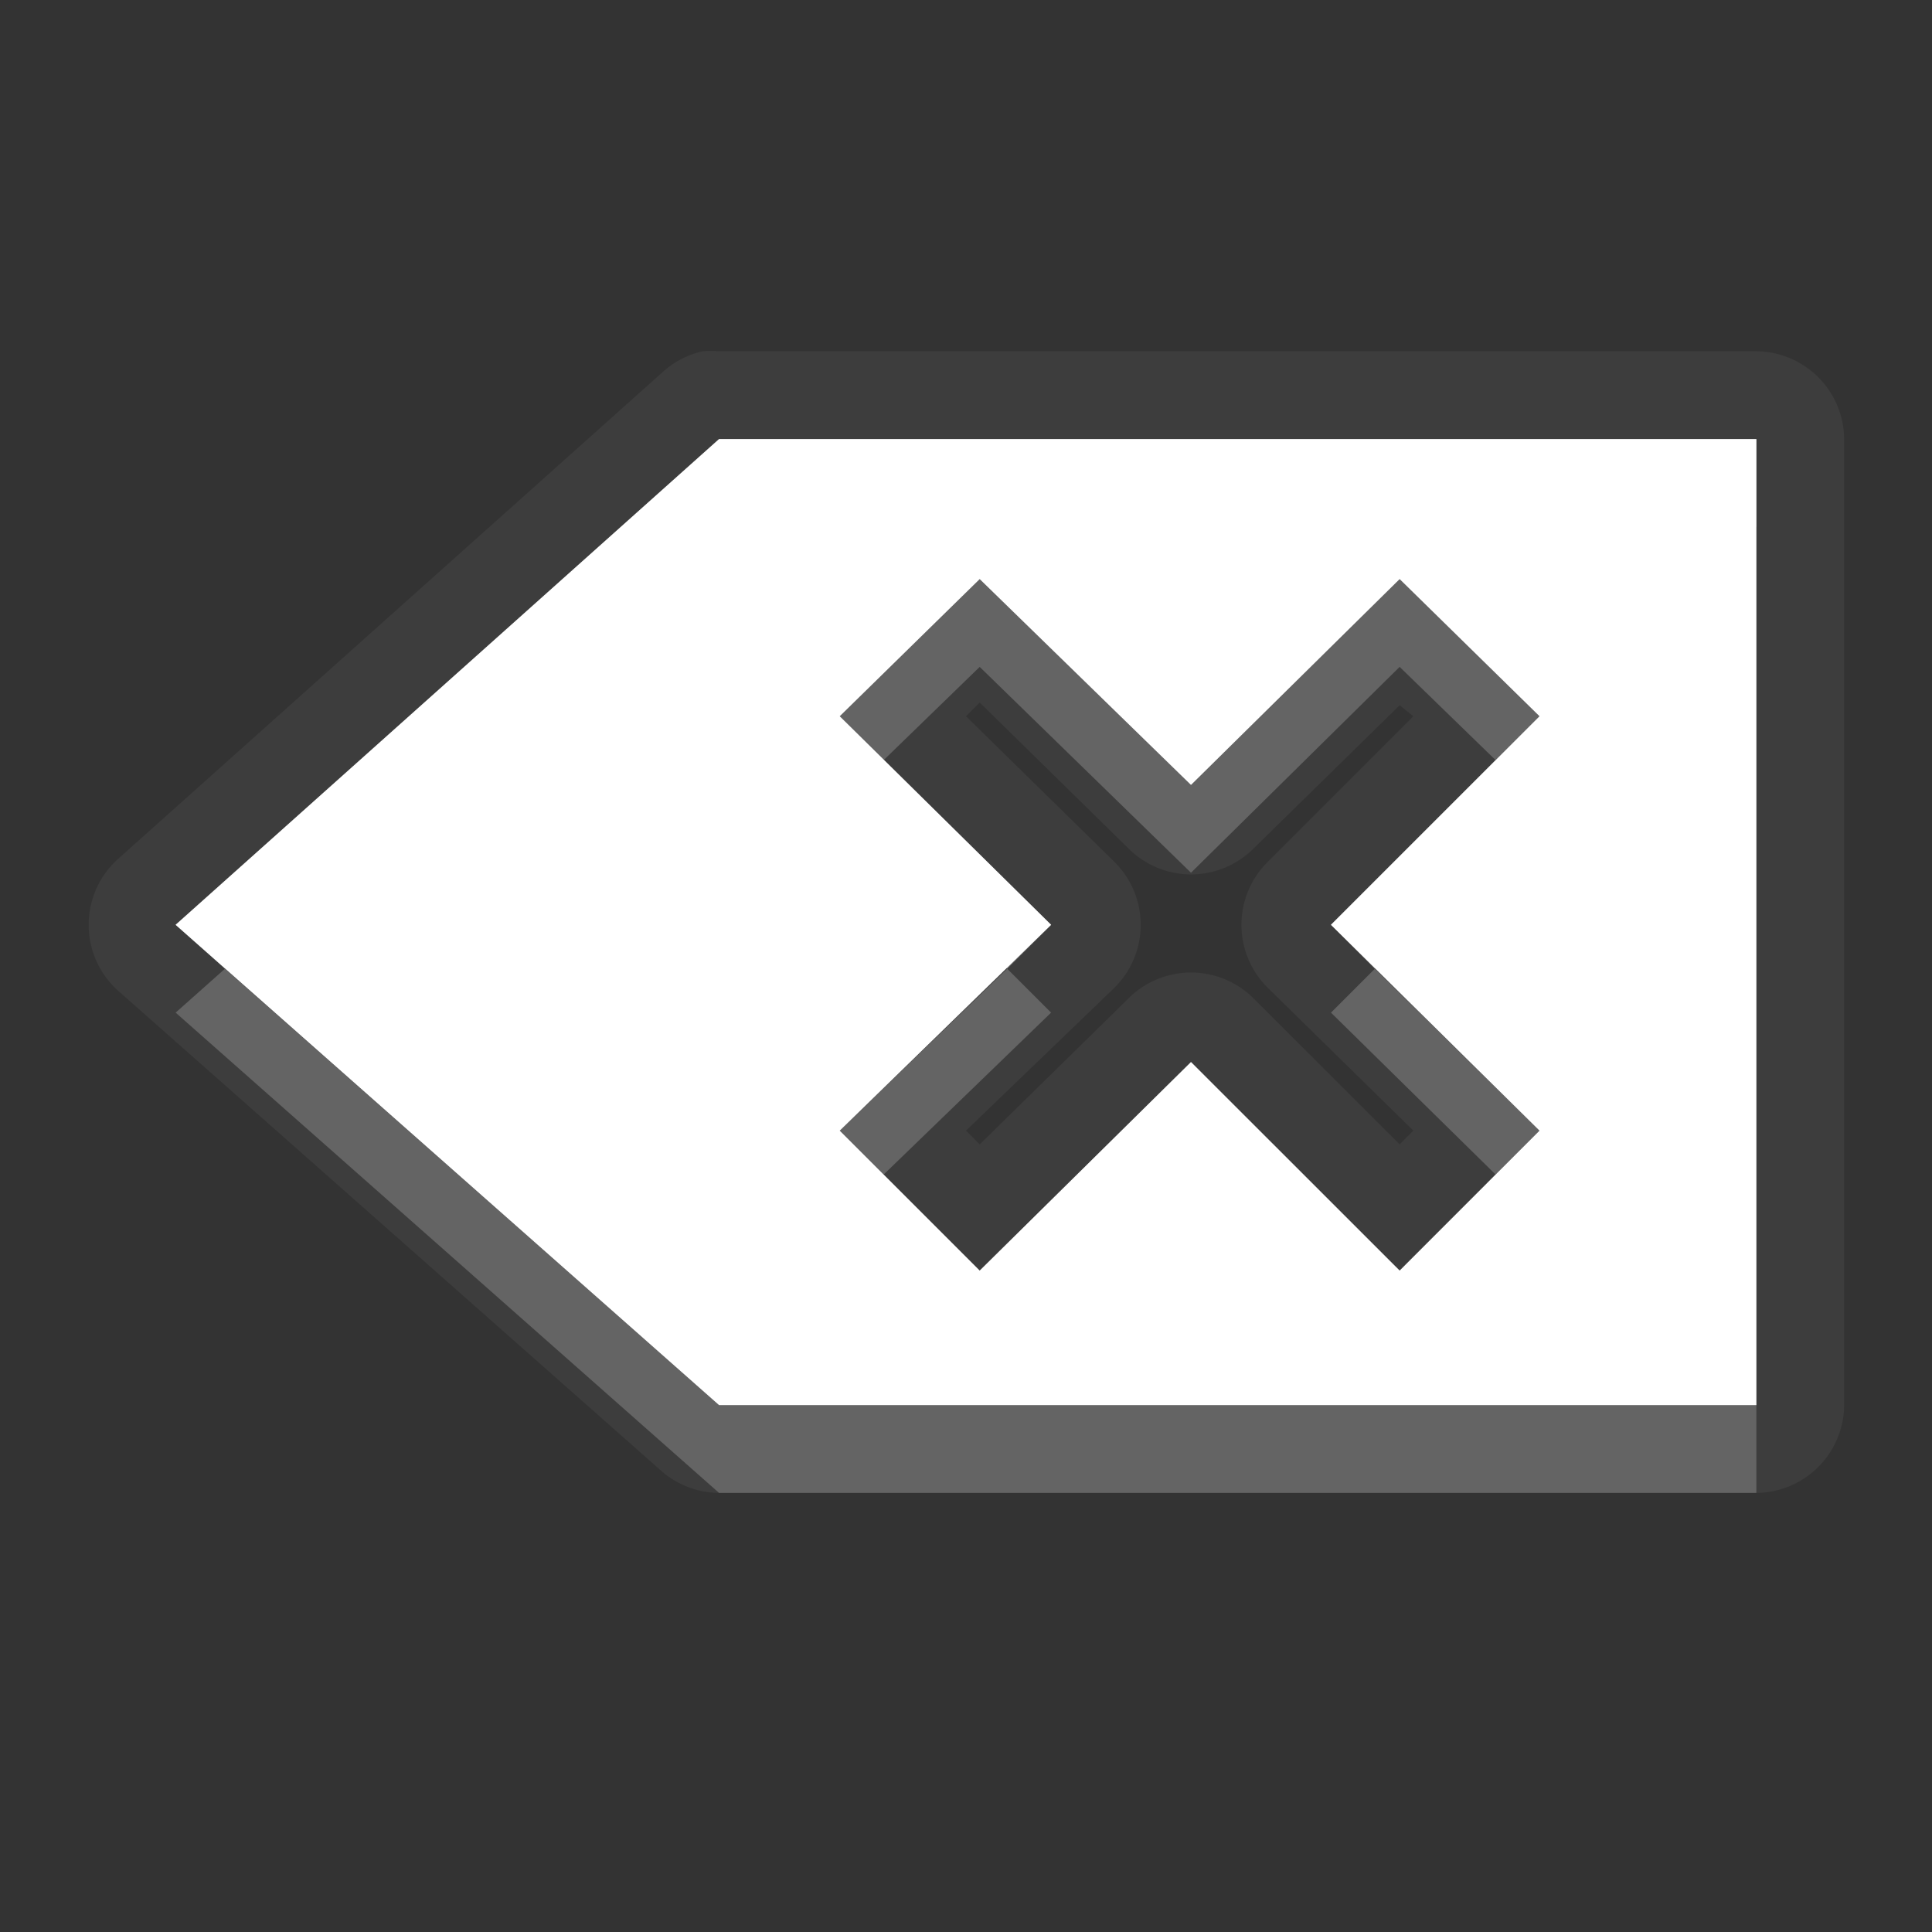 <?xml version="1.0" encoding="UTF-8" standalone="no"?>
<!-- Created with Inkscape (http://www.inkscape.org/) -->

<svg
   xmlns:dc="http://purl.org/dc/elements/1.1/"
   xmlns:cc="http://creativecommons.org/ns#"
   xmlns:rdf="http://www.w3.org/1999/02/22-rdf-syntax-ns#"
   xmlns:svg="http://www.w3.org/2000/svg"
   xmlns="http://www.w3.org/2000/svg"
   xmlns:xlink="http://www.w3.org/1999/xlink"
   xmlns:sodipodi="http://sodipodi.sourceforge.net/DTD/sodipodi-0.dtd"
   xmlns:inkscape="http://www.inkscape.org/namespaces/inkscape"
   width="22"
   height="22"
   id="svg2"
   sodipodi:version="0.32"
   inkscape:version="0.91 r"
   version="1.0"
   sodipodi:docname="edit-clear.svg"
   inkscape:output_extension="org.inkscape.output.svg.inkscape"
   inkscape:export-filename="/home/matt/.icons/Sirocco/scalable/mimetypes/text-plain.png"
   inkscape:export-xdpi="90"
   inkscape:export-ydpi="90"
   sodipodi:modified="true"
   style="display:inline">
  <rect width="100%" height="100%" fill="#333333" stroke="none"/>
  <sodipodi:namedview
     id="base"
     pagecolor="#838383"
     bordercolor="#cc0000"
     borderopacity="1"
     inkscape:pageopacity="1"
     inkscape:pageshadow="2"
     inkscape:zoom="22.027846"
     inkscape:cx="-9.9323792"
     inkscape:cy="4.1643645"
     inkscape:document-units="px"
     inkscape:current-layer="layer1"
     width="128px"
     height="128px"
     inkscape:showpageshadow="false"
     inkscape:window-width="2560"
     inkscape:window-height="1542"
     inkscape:window-x="0"
     inkscape:window-y="30"
     showguides="true"
     inkscape:guide-bbox="true"
     showgrid="true"
     inkscape:window-maximized="1"
     borderlayer="true"
     inkscape:snap-global="true">
    <inkscape:grid
       enabled="true"
       visible="true"
       id="grid3231"
       type="xygrid"
       empspacing="8"
       snapvisiblegridlinesonly="true" />
    <sodipodi:guide
       orientation="1,0"
       position="12,6"
       id="guide3791" />
    <sodipodi:guide
       orientation="0,1"
       position="14,9"
       id="guide3793" />
  </sodipodi:namedview>
  <defs
     id="defs4">
    <linearGradient
       inkscape:collect="always"
       xlink:href="#StandardGradient"
       id="linearGradient2549"
       gradientUnits="userSpaceOnUse"
       gradientTransform="matrix(0.925,0,0,1.087,16.94,2.998)"
       x1="11.999"
       y1="0.922"
       x2="11.999"
       y2="17.478" />
    <inkscape:perspective
       sodipodi:type="inkscape:persp3d"
       inkscape:vp_x="0 : 11 : 1"
       inkscape:vp_y="0 : 1000 : 0"
       inkscape:vp_z="22 : 11 : 1"
       inkscape:persp3d-origin="11 : 7.3333333 : 1"
       id="perspective19" />
    <linearGradient
       id="StandardGradient"
       gradientTransform="scale(0.922,1.085)"
       x1="11.999"
       y1="0.922"
       x2="11.999"
       y2="19.387"
       gradientUnits="userSpaceOnUse">
      <stop
         style="stop-color:#000000;stop-opacity:0.235;"
         offset="0"
         id="stop3283" />
      <stop
         id="stop3850"
         offset="0.7"
         style="stop-color:#000000;stop-opacity:0.392;" />
      <stop
         style="stop-color:#000000;stop-opacity:0.55;"
         offset="1"
         id="stop2651" />
    </linearGradient>
    <linearGradient
       inkscape:collect="always"
       xlink:href="#StandardGradient"
       id="linearGradient2406"
       gradientUnits="userSpaceOnUse"
       gradientTransform="matrix(0.922,0,0,1.085,0,-1)"
       x1="11.999"
       y1="2.766"
       x2="11.999"
       y2="19.387" />
    <linearGradient
       inkscape:collect="always"
       xlink:href="#StandardGradient"
       id="linearGradient3198"
       gradientUnits="userSpaceOnUse"
       gradientTransform="matrix(0.922,0,0,1.085,0,-1)"
       x1="11.999"
       y1="2.766"
       x2="11.999"
       y2="19.387" />
    <linearGradient
       inkscape:collect="always"
       xlink:href="#StandardGradient"
       id="linearGradient4636"
       gradientUnits="userSpaceOnUse"
       gradientTransform="matrix(0.922,0,0,1.085,-0.017,0.969)"
       x1="11.999"
       y1="2.766"
       x2="11.999"
       y2="15.702" />
    <linearGradient
       inkscape:collect="always"
       xlink:href="#StandardGradient"
       id="linearGradient2397"
       gradientUnits="userSpaceOnUse"
       gradientTransform="matrix(0.922,0,0,1.085,-0.017,0.969)"
       x1="11.999"
       y1="2.766"
       x2="11.999"
       y2="15.702" />
    <linearGradient
       inkscape:collect="always"
       xlink:href="#StandardGradient"
       id="linearGradient2402"
       gradientUnits="userSpaceOnUse"
       gradientTransform="matrix(0.922,0,0,1.085,-0.017,0.969)"
       x1="11.999"
       y1="2.766"
       x2="11.999"
       y2="15.702" />
    <linearGradient
       inkscape:collect="always"
       xlink:href="#StandardGradient"
       id="linearGradient2405"
       gradientUnits="userSpaceOnUse"
       gradientTransform="matrix(0.922,0,0,1.085,-0.017,-0.031)"
       x1="11.999"
       y1="2.766"
       x2="11.999"
       y2="15.702" />
    <linearGradient
       inkscape:collect="always"
       xlink:href="#StandardGradient"
       id="linearGradient2415"
       gradientUnits="userSpaceOnUse"
       gradientTransform="matrix(0.922,0,0,1.085,-0.017,-0.031)"
       x1="11.999"
       y1="2.766"
       x2="11.999"
       y2="15.702" />
    <linearGradient
       inkscape:collect="always"
       xlink:href="#StandardGradient"
       id="linearGradient2407"
       gradientUnits="userSpaceOnUse"
       gradientTransform="matrix(0.922,0,0,1.085,-0.017,-1.031)"
       x1="11.999"
       y1="2.766"
       x2="11.999"
       y2="15.702" />
    <linearGradient
       inkscape:collect="always"
       xlink:href="#StandardGradient"
       id="linearGradient2542"
       gradientUnits="userSpaceOnUse"
       gradientTransform="matrix(0.925,0,0,1.087,-2.06,5.998)"
       x1="11.999"
       y1="0.922"
       x2="11.999"
       y2="17.478" />
    <linearGradient
       inkscape:collect="always"
       xlink:href="#StandardGradient"
       id="linearGradient2551"
       gradientUnits="userSpaceOnUse"
       gradientTransform="matrix(0.922,0,0,1.085,-0.017,-1.031)"
       x1="11.999"
       y1="2.766"
       x2="11.999"
       y2="15.702" />
    <linearGradient
       inkscape:collect="always"
       xlink:href="#StandardGradient"
       id="linearGradient2554"
       gradientUnits="userSpaceOnUse"
       gradientTransform="matrix(0.922,0,0,1.085,-0.017,-1.031)"
       x1="11.999"
       y1="2.766"
       x2="11.999"
       y2="15.702" />
    <linearGradient
       inkscape:collect="always"
       xlink:href="#StandardGradient"
       id="linearGradient2424"
       gradientUnits="userSpaceOnUse"
       gradientTransform="matrix(0.922,0,0,1.085,-0.017,-0.031)"
       x1="11.999"
       y1="2.766"
       x2="11.999"
       y2="15.702" />
    <linearGradient
       inkscape:collect="always"
       xlink:href="#StandardGradient"
       id="linearGradient3208"
       gradientUnits="userSpaceOnUse"
       gradientTransform="matrix(0.922,0,0,1.085,-0.017,-0.031)"
       x1="11.999"
       y1="2.766"
       x2="11.999"
       y2="15.702" />
    <linearGradient
       inkscape:collect="always"
       xlink:href="#StandardGradient"
       id="linearGradient3213"
       gradientUnits="userSpaceOnUse"
       gradientTransform="matrix(0.922,0,0,1.085,-0.017,-0.031)"
       x1="11.999"
       y1="2.766"
       x2="11.999"
       y2="15.702" />
    <linearGradient
       inkscape:collect="always"
       xlink:href="#StandardGradient"
       id="linearGradient3221"
       gradientUnits="userSpaceOnUse"
       gradientTransform="matrix(0.922,0,0,1.085,-0.017,-0.031)"
       x1="11.999"
       y1="2.766"
       x2="11.999"
       y2="15.702" />
    <inkscape:perspective
       id="perspective2850"
       inkscape:persp3d-origin="0.5 : 0.33333333 : 1"
       inkscape:vp_z="1 : 0.5 : 1"
       inkscape:vp_y="0 : 1000 : 0"
       inkscape:vp_x="0 : 0.5 : 1"
       sodipodi:type="inkscape:persp3d" />
    <linearGradient
       inkscape:collect="always"
       xlink:href="#StandardGradient"
       id="linearGradient3644"
       gradientUnits="userSpaceOnUse"
       gradientTransform="matrix(0.922,0,0,1.085,-30.017,-0.031)"
       x1="11.999"
       y1="2.766"
       x2="11.999"
       y2="15.702" />
    <clipPath
       clipPathUnits="userSpaceOnUse"
       id="clipPath3651">
      <path
         style="fill:#ff00ff;fill-opacity:1;stroke:none;display:inline"
         d="m -30,0 0,22 22,0 0,-22 -22,0 z m 4,2 3.969,0 c 0.554,0 1,0.446 1,1 l 0,1 8.5,0 c 0.67,0 1.244,0.396 1.438,1 C -11.04,5.154 -11,5.327 -11,5.5 l 0,0.5 -5,0 -1,0 -4.219,0 L -27,6 l 0,-1 0,-2 c 0,-0.554 0.446,-1 1,-1 z m -0.5,5 5,0 8,0 2,0 c 0.831,0 1.5,0.669 1.5,1.5 l 0,8 c 0,0.831 -0.669,1.5 -1.5,1.5 l -0.5,0 0,0.25 0,1.25 c 0,0.831 -0.669,1.5 -1.5,1.5 l -8,0 c -0.831,0 -1.5,-0.669 -1.5,-1.5 l 0,-1.5 -3.5,0 c -0.831,0 -1.5,-0.669 -1.5,-1.5 l 0,-8 C -28,7.669 -27.331,7 -26.5,7 z m 6,2 C -20.777,9 -21,9.223 -21,9.5 l 0,9 c 0,0.277 0.223,0.5 0.5,0.5 l 6,0 c 0.277,0 0.5,-0.223 0.5,-0.5 l 0,-9 C -14,9.223 -14.223,9 -14.5,9 l -2.906,0 -2.094,0 -1,0 z"
         id="path3653"
         inkscape:connector-curvature="0" />
    </clipPath>
    <linearGradient
       inkscape:collect="always"
       xlink:href="#StandardGradient"
       id="linearGradient5006"
       gradientUnits="userSpaceOnUse"
       gradientTransform="matrix(0.922,0,0,1.085,-0.017,-0.031)"
       x1="11.999"
       y1="2.766"
       x2="11.999"
       y2="15.702" />
    <linearGradient
       inkscape:collect="always"
       xlink:href="#StandardGradient"
       id="linearGradient5010"
       gradientUnits="userSpaceOnUse"
       gradientTransform="matrix(0.922,0,0,1.085,-0.017,-0.031)"
       x1="11.999"
       y1="2.766"
       x2="11.999"
       y2="15.702" />
    <radialGradient
       inkscape:collect="always"
       xlink:href="#StandardGradient"
       id="radialGradient3799"
       gradientUnits="userSpaceOnUse"
       gradientTransform="matrix(1.111,-7.219351e-8,7.2193516e-8,1.111,-1.667,-1.462)"
       cx="15"
       cy="14.816"
       fx="15"
       fy="14.816"
       r="9" />
    <radialGradient
       inkscape:collect="always"
       xlink:href="#StandardGradient"
       id="radialGradient3803"
       gradientUnits="userSpaceOnUse"
       gradientTransform="matrix(1.111,-7.219351e-8,7.2193516e-8,1.111,-1.667,-1.462)"
       cx="15"
       cy="14.816"
       fx="15"
       fy="14.816"
       r="9" />
    <radialGradient
       inkscape:collect="always"
       xlink:href="#StandardGradient"
       id="radialGradient3805"
       gradientUnits="userSpaceOnUse"
       gradientTransform="matrix(1.111,-7.219351e-8,7.2193516e-8,1.111,-1.667,-1.462)"
       cx="15"
       cy="14.816"
       fx="15"
       fy="14.816"
       r="9" />
    <radialGradient
       inkscape:collect="always"
       xlink:href="#StandardGradient"
       id="radialGradient3790"
       gradientUnits="userSpaceOnUse"
       gradientTransform="matrix(1.222,-1.4352098e-8,1.4352098e-8,1.222,-23.133,-2.908)"
       cx="13.2"
       cy="13.016"
       fx="13.2"
       fy="13.016"
       r="9" />
    <radialGradient
       inkscape:collect="always"
       xlink:href="#StandardGradient"
       id="radialGradient3794"
       gradientUnits="userSpaceOnUse"
       gradientTransform="matrix(1.222,-1.4352098e-8,1.4352098e-8,1.222,-23.133,-2.908)"
       cx="13.2"
       cy="13.016"
       fx="13.2"
       fy="13.016"
       r="9" />
    <radialGradient
       inkscape:collect="always"
       xlink:href="#StandardGradient"
       id="radialGradient3080"
       gradientUnits="userSpaceOnUse"
       gradientTransform="matrix(1.778,0,0,1.222,-9.782,-2.908)"
       cx="12.253"
       cy="13.016"
       fx="12.253"
       fy="13.016"
       r="9" />
    <radialGradient
       inkscape:collect="always"
       xlink:href="#StandardGradient"
       id="radialGradient3856"
       gradientUnits="userSpaceOnUse"
       gradientTransform="matrix(1.778,0,0,1.222,-9.782,-2.908)"
       cx="12.253"
       cy="13.016"
       fx="12.253"
       fy="13.016"
       r="9" />
    <radialGradient
       inkscape:collect="always"
       xlink:href="#StandardGradient"
       id="radialGradient3860"
       gradientUnits="userSpaceOnUse"
       gradientTransform="matrix(1.778,0,0,1.222,-9.782,-2.908)"
       cx="12.253"
       cy="13.016"
       fx="12.253"
       fy="13.016"
       r="9" />
    <radialGradient
       inkscape:collect="always"
       xlink:href="#StandardGradient"
       id="radialGradient3862"
       gradientUnits="userSpaceOnUse"
       gradientTransform="matrix(1.778,0,0,1.222,-9.782,-2.908)"
       cx="12.253"
       cy="13.016"
       fx="12.253"
       fy="13.016"
       r="9" />
    <radialGradient
       inkscape:collect="always"
       xlink:href="#StandardGradient"
       id="radialGradient3869"
       gradientUnits="userSpaceOnUse"
       gradientTransform="matrix(1.778,0,0,1.222,-9.782,-1.908)"
       cx="12.253"
       cy="13.016"
       fx="12.253"
       fy="13.016"
       r="9" />
    <radialGradient
       inkscape:collect="always"
       xlink:href="#StandardGradient"
       id="radialGradient3871"
       gradientUnits="userSpaceOnUse"
       gradientTransform="matrix(1.778,0,0,1.222,-9.782,-2.908)"
       cx="12.253"
       cy="13.016"
       fx="12.253"
       fy="13.016"
       r="9" />
    <radialGradient
       inkscape:collect="always"
       xlink:href="#StandardGradient"
       id="radialGradient3876"
       gradientUnits="userSpaceOnUse"
       gradientTransform="matrix(1.778,0,0,1.222,-9.782,-1.908)"
       cx="12.253"
       cy="13.016"
       fx="12.253"
       fy="13.016"
       r="9" />
    <radialGradient
       inkscape:collect="always"
       xlink:href="#StandardGradient"
       id="radialGradient3880"
       gradientUnits="userSpaceOnUse"
       gradientTransform="matrix(1.778,0,0,1.222,-9.782,-2.908)"
       cx="12.253"
       cy="13.016"
       fx="12.253"
       fy="13.016"
       r="9" />
    <radialGradient
       inkscape:collect="always"
       xlink:href="#StandardGradient"
       id="radialGradient3887"
       gradientUnits="userSpaceOnUse"
       gradientTransform="matrix(1.778,0,0,1.222,-9.782,-2.908)"
       cx="12.253"
       cy="13.016"
       fx="12.253"
       fy="13.016"
       r="9" />
    <radialGradient
       inkscape:collect="always"
       xlink:href="#StandardGradient"
       id="radialGradient3891"
       gradientUnits="userSpaceOnUse"
       gradientTransform="matrix(1.778,0,0,1.222,-9.782,-2.908)"
       cx="12.253"
       cy="13.016"
       fx="12.253"
       fy="13.016"
       r="9" />
    <radialGradient
       inkscape:collect="always"
       xlink:href="#StandardGradient"
       id="radialGradient3084"
       gradientUnits="userSpaceOnUse"
       gradientTransform="matrix(1.778,0,0,1.222,-9.782,-2.908)"
       cx="12.253"
       cy="13.016"
       fx="12.253"
       fy="13.016"
       r="9" />
    <radialGradient
       inkscape:collect="always"
       xlink:href="#StandardGradient"
       id="radialGradient3088"
       gradientUnits="userSpaceOnUse"
       gradientTransform="matrix(1.778,0,0,1.222,-9.782,-2.908)"
       cx="12.253"
       cy="13.016"
       fx="12.253"
       fy="13.016"
       r="9" />
    <radialGradient
       inkscape:collect="always"
       xlink:href="#StandardGradient"
       id="radialGradient3109"
       gradientUnits="userSpaceOnUse"
       gradientTransform="matrix(1.778,0,0,1.222,-9.782,-2.908)"
       cx="12.253"
       cy="13.016"
       fx="12.253"
       fy="13.016"
       r="9" />
    <radialGradient
       inkscape:collect="always"
       xlink:href="#StandardGradient"
       id="radialGradient3113"
       gradientUnits="userSpaceOnUse"
       gradientTransform="matrix(1.778,0,0,1.222,-9.782,-2.908)"
       cx="12.253"
       cy="13.016"
       fx="12.253"
       fy="13.016"
       r="9" />
    <radialGradient
       inkscape:collect="always"
       xlink:href="#StandardGradient"
       id="radialGradient3115"
       gradientUnits="userSpaceOnUse"
       gradientTransform="matrix(1.778,0,0,1.222,-9.782,-2.908)"
       cx="12.253"
       cy="13.016"
       fx="12.253"
       fy="13.016"
       r="9" />
    <radialGradient
       inkscape:collect="always"
       xlink:href="#StandardGradient"
       id="radialGradient3894"
       gradientUnits="userSpaceOnUse"
       gradientTransform="matrix(1.778,0,0,1.222,-9.782,-1.908)"
       cx="12.253"
       cy="13.016"
       fx="12.253"
       fy="13.016"
       r="9" />
    <radialGradient
       inkscape:collect="always"
       xlink:href="#StandardGradient"
       id="radialGradient3896"
       gradientUnits="userSpaceOnUse"
       gradientTransform="matrix(1.778,0,0,1.222,-9.782,-2.908)"
       cx="12.253"
       cy="13.016"
       fx="12.253"
       fy="13.016"
       r="9" />
    <radialGradient
       inkscape:collect="always"
       xlink:href="#StandardGradient"
       id="radialGradient3901"
       gradientUnits="userSpaceOnUse"
       gradientTransform="matrix(1.778,0,0,1.222,-9.782,-1.908)"
       cx="12.253"
       cy="13.016"
       fx="12.253"
       fy="13.016"
       r="9" />
    <radialGradient
       inkscape:collect="always"
       xlink:href="#StandardGradient"
       id="radialGradient3905"
       gradientUnits="userSpaceOnUse"
       gradientTransform="matrix(1.778,0,0,1.222,-9.782,-2.908)"
       cx="12.253"
       cy="13.016"
       fx="12.253"
       fy="13.016"
       r="9" />
    <radialGradient
       inkscape:collect="always"
       xlink:href="#StandardGradient"
       id="radialGradient3912"
       gradientUnits="userSpaceOnUse"
       gradientTransform="matrix(1.778,0,0,1.222,-9.782,-2.908)"
       cx="12.253"
       cy="13.016"
       fx="12.253"
       fy="13.016"
       r="9" />
    <radialGradient
       inkscape:collect="always"
       xlink:href="#StandardGradient"
       id="radialGradient3916"
       gradientUnits="userSpaceOnUse"
       gradientTransform="matrix(1.778,0,0,1.222,-9.782,-2.908)"
       cx="12.253"
       cy="13.016"
       fx="12.253"
       fy="13.016"
       r="9" />
    <radialGradient
       inkscape:collect="always"
       xlink:href="#StandardGradient"
       id="radialGradient3053"
       gradientUnits="userSpaceOnUse"
       gradientTransform="matrix(1.778,0,0,1.222,-9.782,-2.908)"
       cx="12.253"
       cy="13.016"
       fx="12.253"
       fy="13.016"
       r="9" />
    <radialGradient
       inkscape:collect="always"
       xlink:href="#StandardGradient"
       id="radialGradient3057"
       gradientUnits="userSpaceOnUse"
       gradientTransform="matrix(1.778,0,0,1.222,-9.782,-2.908)"
       cx="12.253"
       cy="13.016"
       fx="12.253"
       fy="13.016"
       r="9" />
    <linearGradient
       id="StandardGradient-4"
       x1="11.347"
       y1="6"
       x2="11.347"
       y2="16.013"
       gradientUnits="userSpaceOnUse"
       gradientTransform="translate(-3,-3)">
      <stop
         id="stop3177"
         offset="0"
         style="stop-color:#000000;stop-opacity:0.863;" />
      <stop
         id="stop3179"
         offset="1"
         style="stop-color:#000000;stop-opacity:0.471;" />
    </linearGradient>
    <radialGradient
       inkscape:collect="always"
       xlink:href="#StandardGradient"
       id="radialGradient3865"
       gradientUnits="userSpaceOnUse"
       gradientTransform="matrix(1.778,0,0,0.889,-9.333,0.59)"
       cx="12"
       cy="13.962"
       fx="12"
       fy="13.962"
       r="9" />
    <radialGradient
       inkscape:collect="always"
       xlink:href="#StandardGradient"
       id="radialGradient3870"
       gradientUnits="userSpaceOnUse"
       gradientTransform="matrix(1.778,0,0,0.889,-9.333,0.59)"
       cx="12"
       cy="13.962"
       fx="12"
       fy="13.962"
       r="9" />
    <radialGradient
       inkscape:collect="always"
       xlink:href="#StandardGradient"
       id="radialGradient3872"
       gradientUnits="userSpaceOnUse"
       gradientTransform="matrix(1.778,0,0,0.889,-9.333,0.59)"
       cx="12"
       cy="13.962"
       fx="12"
       fy="13.962"
       r="9" />
    <radialGradient
       inkscape:collect="always"
       xlink:href="#StandardGradient"
       id="radialGradient3867"
       gradientUnits="userSpaceOnUse"
       gradientTransform="matrix(1.778,0,0,0.889,-9.333,0.432)"
       cx="12"
       cy="15.264"
       fx="12"
       fy="15.264"
       r="9" />
    <radialGradient
       inkscape:collect="always"
       xlink:href="#StandardGradient"
       id="radialGradient3873"
       gradientUnits="userSpaceOnUse"
       gradientTransform="matrix(1.778,0,0,0.889,-9.333,-0.568)"
       cx="12"
       cy="15.264"
       fx="12"
       fy="15.264"
       r="9" />
    <radialGradient
       inkscape:collect="always"
       xlink:href="#StandardGradient"
       id="radialGradient3881"
       gradientUnits="userSpaceOnUse"
       gradientTransform="matrix(1.778,0,0,0.889,-9.333,-0.568)"
       cx="12"
       cy="15.264"
       fx="12"
       fy="15.264"
       r="9" />
    <radialGradient
       inkscape:collect="always"
       xlink:href="#StandardGradient"
       id="radialGradient3885"
       gradientUnits="userSpaceOnUse"
       gradientTransform="matrix(1.778,0,0,0.889,-9.333,-0.568)"
       cx="12"
       cy="15.264"
       fx="12"
       fy="15.264"
       r="9" />
  </defs>
  <g
     style="display:inline"
     inkscape:label="Calque 1"
     id="layer1"
     inkscape:groupmode="layer">
    <path
       style="fill:#ffffff;fill-opacity:1;stroke:none;display:inline;opacity:0.05"
       d="M 8 4 A 1.008 1.008 0 0 0 7.531 4.25 L 1.344 9.781 A 1.008 1.008 0 0 0 1.344 11.281 L 7.531 16.75 A 1.008 1.008 0 0 0 8.188 17 L 20 17 A 1.008 1.008 0 0 0 21 16 L 21 5 A 1.008 1.008 0 0 0 20 4 L 8.188 4 A 1.008 1.008 0 0 0 8 4 z M 8.188 5 L 20 5 L 20 16 L 8.188 16 L 2 10.531 L 8.188 5 z M 11.156 6.594 L 9.562 8.156 L 11.969 10.531 L 9.562 12.875 L 11.156 14.469 L 13.562 12.094 L 15.938 14.469 L 17.531 12.875 L 15.156 10.531 L 17.531 8.156 L 15.938 6.594 L 13.562 8.938 L 11.156 6.594 z M 11.156 8 L 12.844 9.656 A 1.008 1.008 0 0 0 14.281 9.656 L 15.938 8.031 L 16.094 8.156 L 14.438 9.812 A 1.008 1.008 0 0 0 14.438 11.25 L 16.094 12.875 L 15.938 13.031 L 14.281 11.375 A 1.008 1.008 0 0 0 12.844 11.375 L 11.156 13.031 L 11 12.875 L 12.688 11.25 A 1.008 1.008 0 0 0 12.688 9.812 L 11 8.156 L 11.156 8 z "
       id="path3883" />
    <path
       style="fill:#ffffff;fill-opacity:1;stroke:none;display:inline"
       d="M 8.188 5 L 2 10.531 L 8.188 16 L 20 16 L 20 5 L 8.188 5 z M 11.156 6.594 L 13.562 8.938 L 15.938 6.594 L 17.531 8.156 L 15.156 10.531 L 17.531 12.875 L 15.938 14.469 L 13.562 12.094 L 11.156 14.469 L 9.562 12.875 L 11.969 10.531 L 9.562 8.156 L 11.156 6.594 z "
       id="path3066" />
    <path
       id="path3052"
       d="m -21,3 a 1.003,1.003 0 0 0 -0.5,0.25 l -7.188,6.531 a 1.003,1.003 0 0 0 0.031,1.5 l 7.188,6.469 A 1.003,1.003 0 0 0 -20.812,18 L -10,18 a 1.003,1.003 0 0 0 1,-1 L -9,4 a 1.003,1.003 0 0 0 -1,-1 l -10.812,0 a 1.003,1.003 0 0 0 -0.094,0 1.003,1.003 0 0 0 -0.094,0 z m 0.188,1 10.812,0 L -10,17 -20.812,17 -28,10.531 -20.812,4 z m 1.844,2.375 -1.688,1.656 L -18.125,10.531 -20.656,13 l 1.688,1.656 2.531,-2.469 2.5,2.469 L -12.25,13 l -2.5,-2.469 2.5,-2.5 -1.688,-1.656 -2.5,2.469 -2.531,-2.469 z m 0,1.406 1.844,1.781 a 1.003,1.003 0 0 0 1.406,0 l 1.812,-1.781 0.219,0.25 -1.781,1.781 a 1.003,1.003 0 0 0 0,1.438 l 1.781,1.75 -0.219,0.25 -1.812,-1.781 a 1.003,1.003 0 0 0 -1.406,0 l -1.844,1.781 -0.25,-0.25 1.781,-1.75 a 1.003,1.003 0 0 0 0.031,-1.438 l -1.812,-1.781 0.25,-0.25 z"
       style="opacity:0.05;fill:#ffffff;fill-opacity:1;stroke:none;display:inline"
       inkscape:connector-curvature="0" />
    <path
       sodipodi:nodetypes="ccccccccccccccccccc"
       id="path3054"
       d="M -20.8,4 -28,10.516 -20.8,17 l 10.8,0 0,-13 -10.8,0 z m 1.844,2.372 2.513,2.481 2.513,-2.481 1.688,1.666 -2.513,2.481 2.513,2.481 -1.688,1.666 -2.513,-2.481 -2.513,2.481 L -20.644,13 l 2.513,-2.481 -2.513,-2.481 1.688,-1.666 z"
       style="fill:#ffffff;fill-opacity:1;stroke:none;display:inline"
       inkscape:connector-curvature="0" />
    <path
       sodipodi:nodetypes="cccccccccccccccccccccccccccc"
       id="path3056"
       d="M -20.812,4 -28,10.531 l 0.562,0.5 6.625,-6.031 10.812,0 0,-1 -10.812,0 z m 0.656,4.531 -0.5,0.5 2.031,2 0.5,-0.5 -2.031,-2 z m 7.406,0 -2,2 0.5,0.5 2,-2 -0.5,-0.5 z m -3.688,3.656 -2.531,2.469 -1.188,-1.156 -0.5,0.5 1.688,1.656 2.531,-2.469 2.5,2.469 L -12.25,14 l -0.5,-0.5 -1.188,1.156 -2.5,-2.469 z"
       style="opacity:0.3;fill:#ffffff;fill-opacity:1;stroke:none;display:inline"
       inkscape:connector-curvature="0" />
    <path
       sodipodi:nodetypes="cccccccccccccccccccccccccccc"
       id="path3058"
       d="m -18.969,6.375 -1.688,1.656 0.5,0.5 1.188,-1.156 2.531,2.469 2.5,-2.469 1.188,1.156 0.5,-0.5 -1.688,-1.656 -2.5,2.469 -2.531,-2.469 z M -28,10.531 l 0,1 L -20.812,18 -10,18 -10,17 -20.812,17 -28,10.531 z m 9.875,0 -2.531,2.469 0.5,0.5 2.031,-1.969 0,-1 z m 3.375,0 0,1 2,1.969 0.5,-0.5 -2.5,-2.469 z"
       style="opacity:0.2;fill:#ffffff;fill-opacity:1;stroke:none;display:inline"
       inkscape:connector-curvature="0" />
    <path
       id="path3060"
       d="M -20.812,4 -28,10.531 -20.812,17 -10,17 -10,4 -20.812,4 z m 0.219,0.5 10.094,0 0,12 -10.094,0 L -27.25,10.531 -20.594,4.5 z m 1.469,1.375 a 0.499,0.499 0 0 0 -0.188,0.156 L -21,7.688 a 0.499,0.499 0 0 0 0,0.688 l 2.188,2.156 -2.188,2.125 a 0.499,0.499 0 0 0 0,0.688 L -19.312,15 a 0.499,0.499 0 0 0 0.688,0 l 2.188,-2.125 2.156,2.125 a 0.499,0.499 0 0 0 0.688,0 l 1.688,-1.656 a 0.499,0.499 0 0 0 0,-0.688 l -2.156,-2.125 2.156,-2.156 a 0.499,0.499 0 0 0 0,-0.688 l -1.688,-1.656 a 0.499,0.499 0 0 0 -0.688,0 l -2.156,2.125 -2.188,-2.125 a 0.499,0.499 0 0 0 -0.438,-0.156 0.499,0.499 0 0 0 -0.062,0 z m 0.156,0.5 2.531,2.469 2.5,-2.469 1.688,1.656 -2.5,2.5 2.5,2.469 -1.688,1.656 -2.5,-2.469 -2.531,2.469 -1.688,-1.656 2.531,-2.469 -2.531,-2.5 1.688,-1.656 z"
       style="opacity:0.3;fill:#ffffff;fill-opacity:1;stroke:none;display:inline"
       inkscape:connector-curvature="0" />
    <path
       style="fill:#ffffff;fill-opacity:1;stroke:none;display:inline;opacity:0.3"
       d="M 8.188 5 L 2 10.531 L 8.188 16 L 20 16 L 20 5 L 8.188 5 z M 8.438 5.531 L 19.469 5.531 L 19.469 15.469 L 8.406 15.469 L 2.844 10.531 L 8.438 5.531 z M 11.094 6.031 A 0.545 0.545 0 0 0 11 6.062 A 0.545 0.545 0 0 0 10.781 6.219 L 9.188 7.781 A 0.545 0.545 0 0 0 9.188 8.531 L 11.219 10.531 L 9.188 12.5 A 0.545 0.545 0 0 0 9.188 13.25 L 10.781 14.844 A 0.545 0.545 0 0 0 11.531 14.844 L 13.562 12.844 L 15.562 14.844 A 0.545 0.545 0 0 0 16.312 14.844 L 17.906 13.25 A 0.545 0.545 0 0 0 17.906 12.5 L 15.906 10.531 L 17.906 8.531 A 0.545 0.545 0 0 0 17.906 7.781 L 16.312 6.219 A 0.545 0.545 0 0 0 15.562 6.219 L 13.562 8.188 L 11.531 6.219 A 0.545 0.545 0 0 0 11.094 6.031 z M 11.156 6.594 L 13.562 8.938 L 15.938 6.594 L 17.531 8.156 L 15.156 10.531 L 17.531 12.875 L 15.938 14.469 L 13.562 12.094 L 11.156 14.469 L 9.562 12.875 L 11.969 10.531 L 9.562 8.156 L 11.156 6.594 z "
       id="path3075" />
    <path
       style="fill:#ffffff;fill-opacity:1;stroke:none;display:inline;opacity:0.3"
       d="M 8.188 5 L 2 10.531 L 2.562 11.031 L 8.188 6 L 20 6 L 20 5 L 8.188 5 z M 10.062 8.656 L 9.562 9.156 L 11.469 11.031 L 11.969 10.531 L 10.062 8.656 z M 17.031 8.656 L 15.156 10.531 L 15.656 11.031 L 17.531 9.156 L 17.031 8.656 z M 13.562 12.094 L 11.156 14.469 L 10.062 13.375 L 9.562 13.875 L 11.156 15.469 L 13.562 13.094 L 15.938 15.469 L 17.531 13.875 L 17.031 13.375 L 15.938 14.469 L 13.562 12.094 z "
       id="path3088" />
    <path
       style="fill:#ffffff;fill-opacity:1;stroke:none;display:inline;opacity:0.2"
       d="M 11.156 6.594 L 9.562 8.156 L 10.062 8.656 L 11.156 7.594 L 13.562 9.938 L 15.938 7.594 L 17.031 8.656 L 17.531 8.156 L 15.938 6.594 L 13.562 8.938 L 11.156 6.594 z M 2.562 11.031 L 2 11.531 L 8.188 17 L 20 17 L 20 16 L 8.188 16 L 2.562 11.031 z M 11.469 11.031 L 9.562 12.875 L 10.062 13.375 L 11.969 11.531 L 11.469 11.031 z M 15.656 11.031 L 15.156 11.531 L 17.031 13.375 L 17.531 12.875 L 15.656 11.031 z "
       id="path3865" />
  </g>
</svg>
